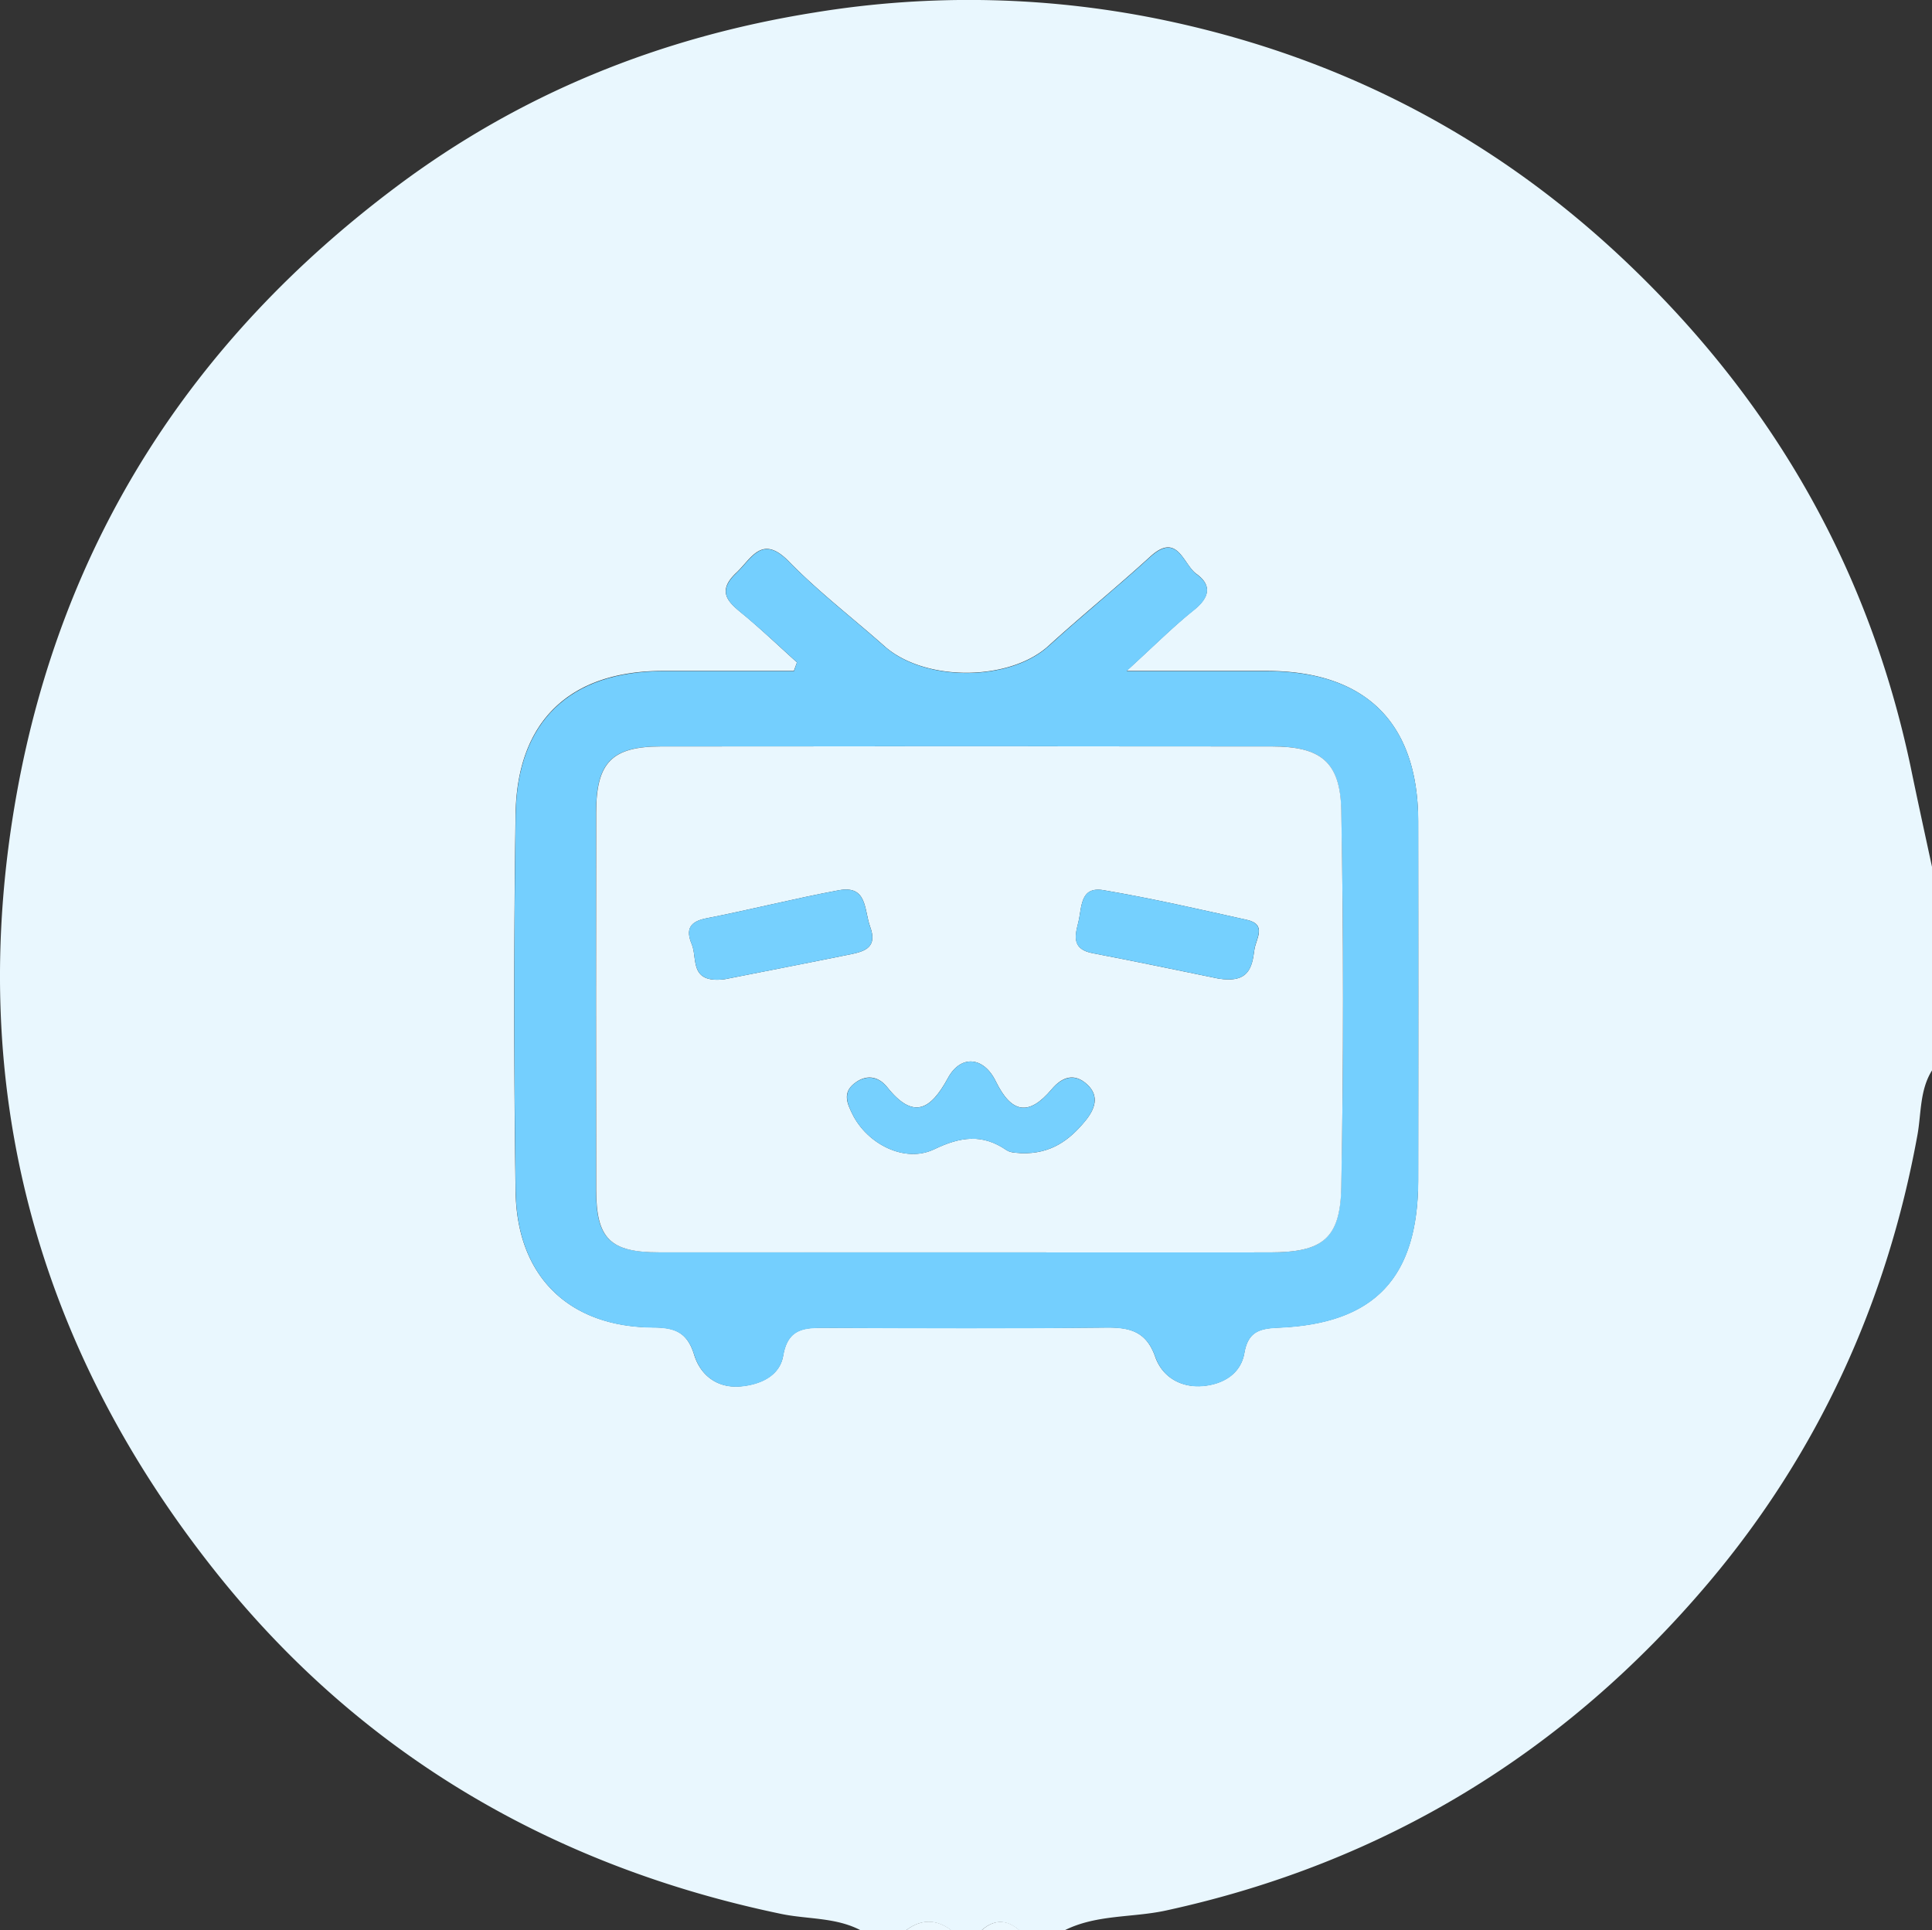 <svg xmlns="http://www.w3.org/2000/svg" viewBox="0 0 507.74 507.38">
  <rect x="0" y="0" width="507.74" height="507.38" fill="#333333" stroke="none"/>
  <defs>
    <style>
      .cls-1 {
        fill: #e9f7fe;
      }

      .cls-2 {
        fill: #ecf8fe;
      }

      .cls-3 {
        fill: #74cffe;
      }

      .cls-4 {
        fill: #76d0fe;
      }

      .cls-5 {
        fill: #75d0fe;
      }
    </style>
  </defs>
  <g id="图层_2" data-name="图层 2">
    <g id="图层_1-2" data-name="图层 1">
      <g>
        <path class="cls-1" d="M507.74,227.86v53.52c-3.25,5.2-2.8,11.3-3.83,17-8,44-26.16,83.64-54.86,117.63-37.61,44.54-85.21,73.72-142.62,86.2-8.86,1.93-18.27,1-26.66,5.21h-11.9q-5-4.36-9.91,0H250q-5.94-4.47-11.89,0h-11.9c-6.56-3.45-13.93-2.87-20.88-4.31-59.59-12.39-109.9-41.64-147.83-88.89C9.34,354.17-9.34,285,4.39,208.63,16.28,142.45,50.34,89.47,104,49.2,136.67,24.65,173.4,9.78,214,3.3a250.73,250.73,0,0,1,93,2.22c46.74,10,87.44,31.47,122.11,65,37.68,36.4,62.1,79.64,72.95,130.74C503.88,210.11,505.83,219,507.74,227.86ZM209.45,174.12l-.82,2.24c-11.46,0-22.92,0-34.38,0-24.42,0-38.38,13.11-38.75,37.66q-.72,49.54,0,99.11c.33,22.42,14,35.64,36.07,35.8,5.66,0,9,1.15,10.85,7.16,1.61,5.29,5.94,8.84,12.08,8.34,5.26-.44,10.41-2.74,11.31-8.06,1.28-7.54,6-7.38,11.5-7.35,24.45.09,48.9.19,73.34-.07,6.25-.07,10.6,1,12.94,7.68,1.89,5.41,6.87,8.23,12.64,7.68,5.17-.48,9.86-3.16,10.79-8.7,1-5.71,4.19-6.43,9-6.63,25.3-1.05,36.66-13.17,36.68-38.89q.06-47.09,0-94.15c0-25.91-13.75-39.55-39.83-39.58-11.3,0-22.6,0-36.83,0,7.47-6.81,12.33-11.7,17.69-16,4.11-3.27,4.87-6.52.66-9.53-3.46-2.48-4.89-11.1-12.1-4.52-8.77,8-18,15.51-26.77,23.49-10.27,9.32-32.48,9.45-43.06.07-8.39-7.44-17.35-14.3-25.16-22.3-7.11-7.28-9.83-.72-13.81,3-5.84,5.5-1.2,8.37,2.74,11.67C200.78,166.1,205.06,170.17,209.45,174.12Z"/>
        <path class="cls-2" d="M238.14,507.38q5.94-4.47,11.89,0Z"/>
        <path class="cls-2" d="M258,507.38q4.95-4.36,9.91,0Z"/>
        <path class="cls-3" d="M209.45,174.12c-4.39-4-8.67-8-13.19-11.81-3.94-3.3-8.58-6.17-2.74-11.67,4-3.75,6.7-10.31,13.81-3,7.81,8,16.77,14.86,25.16,22.3,10.58,9.38,32.79,9.25,43.06-.07,8.79-8,18-15.49,26.77-23.49,7.21-6.58,8.64,2,12.1,4.52,4.21,3,3.45,6.26-.66,9.53-5.36,4.26-10.22,9.15-17.69,16,14.23,0,25.53,0,36.83,0C359,176.4,372.71,190,372.73,216q0,47.07,0,94.15c0,25.72-11.38,37.84-36.68,38.89-4.82.2-8.05.92-9,6.63-.93,5.54-5.62,8.22-10.79,8.7-5.77.55-10.75-2.27-12.64-7.68-2.34-6.71-6.69-7.75-12.94-7.68-24.44.26-48.89.16-73.34.07-5.55,0-10.22-.19-11.5,7.35-.9,5.32-6,7.62-11.31,8.06-6.14.5-10.47-3.05-12.08-8.34-1.83-6-5.19-7.12-10.85-7.16-22.07-.16-35.74-13.38-36.07-35.8q-.73-49.54,0-99.11c.37-24.55,14.33-37.61,38.75-37.66,11.46,0,22.92,0,34.38,0Zm44,155.08q40.14,0,80.29,0c13.64,0,18.46-3.43,18.72-17.09q1-49.55,0-99.11c-.24-12.85-5.48-16.78-18.25-16.79q-80.28-.07-160.57,0c-12.88,0-17,4.25-17,17.4q-.09,49.56,0,99.12c0,12.83,3.62,16.43,16.49,16.46C199.94,329.24,226.7,329.2,253.46,329.2Z"/>
        <path class="cls-1" d="M253.46,329.2c-26.76,0-53.52,0-80.29,0-12.87,0-16.47-3.63-16.49-16.46q-.08-49.56,0-99.12c0-13.15,4.1-17.38,17-17.4q80.28-.09,160.57,0c12.77,0,18,3.94,18.25,16.79q.9,49.55,0,99.11c-.26,13.66-5.08,17.07-18.72,17.09Q293.6,329.24,253.46,329.2Zm14.92-26.06c7.82.24,12.68-3.45,16.8-8.45,2.52-3.05,3.89-6.53.53-9.63s-6.59-2-9.35,1.3c-6,7.12-10.56,6.27-14.66-2.12-3.22-6.57-9.23-7-12.56-.89-4.61,8.51-9.16,11-16,2.4-2.41-3-5.67-3.34-8.7-.89s-1.8,5.22-.42,8c3.88,7.87,13.78,12.94,21.47,9.25,6.87-3.3,12.63-4.17,19,.2C265.72,303.17,267.65,303,268.38,303.14Zm-77.94-45.73c10-2,21.64-4.22,33.24-6.59,3.8-.78,6.93-1.93,5-7.21-1.62-4.4-.67-11-8.24-9.59-11.63,2.16-23.12,5.1-34.74,7.36-4.48.87-5.54,2.94-3.89,6.85C183.37,251.92,181,258.57,190.44,257.41Zm129.79-.17c8,1.28,8.82-3,9.42-7.53.39-2.92,3.46-6.71-2-7.92-12.5-2.78-25-5.65-37.63-7.79-6.36-1.08-5.63,4.67-6.69,8.69s-1.21,6.92,3.91,7.89C298.88,252.8,310.46,255.25,320.23,257.24Z"/>
        <path class="cls-4" d="M268.38,303.14c-.73-.14-2.66,0-3.89-.81-6.39-4.37-12.15-3.5-19-.2-7.69,3.69-17.59-1.38-21.47-9.25-1.38-2.8-2.5-5.66.42-8s6.29-2.13,8.7.89c6.86,8.59,11.41,6.11,16-2.4,3.33-6.15,9.34-5.68,12.56.89,4.1,8.39,8.65,9.24,14.66,2.12,2.76-3.28,6.07-4.33,9.35-1.3s2,6.58-.53,9.63C281.06,299.69,276.2,303.38,268.38,303.14Z"/>
        <path class="cls-4" d="M190.44,257.41c-9.41,1.16-7.07-5.49-8.64-9.18-1.65-3.91-.59-6,3.89-6.85,11.62-2.26,23.11-5.2,34.74-7.36,7.57-1.4,6.62,5.19,8.24,9.59,1.94,5.28-1.19,6.43-5,7.21C212.08,253.19,200.45,255.43,190.44,257.41Z"/>
        <path class="cls-5" d="M320.23,257.24c-9.77-2-21.35-4.44-33-6.66-5.12-1-5-3.82-3.91-7.89s.33-9.77,6.69-8.69c12.62,2.14,25.13,5,37.63,7.79,5.43,1.21,2.36,5,2,7.92C329.05,254.21,328.28,258.52,320.23,257.24Z"/>
      </g>
    </g>
  </g>
</svg>
